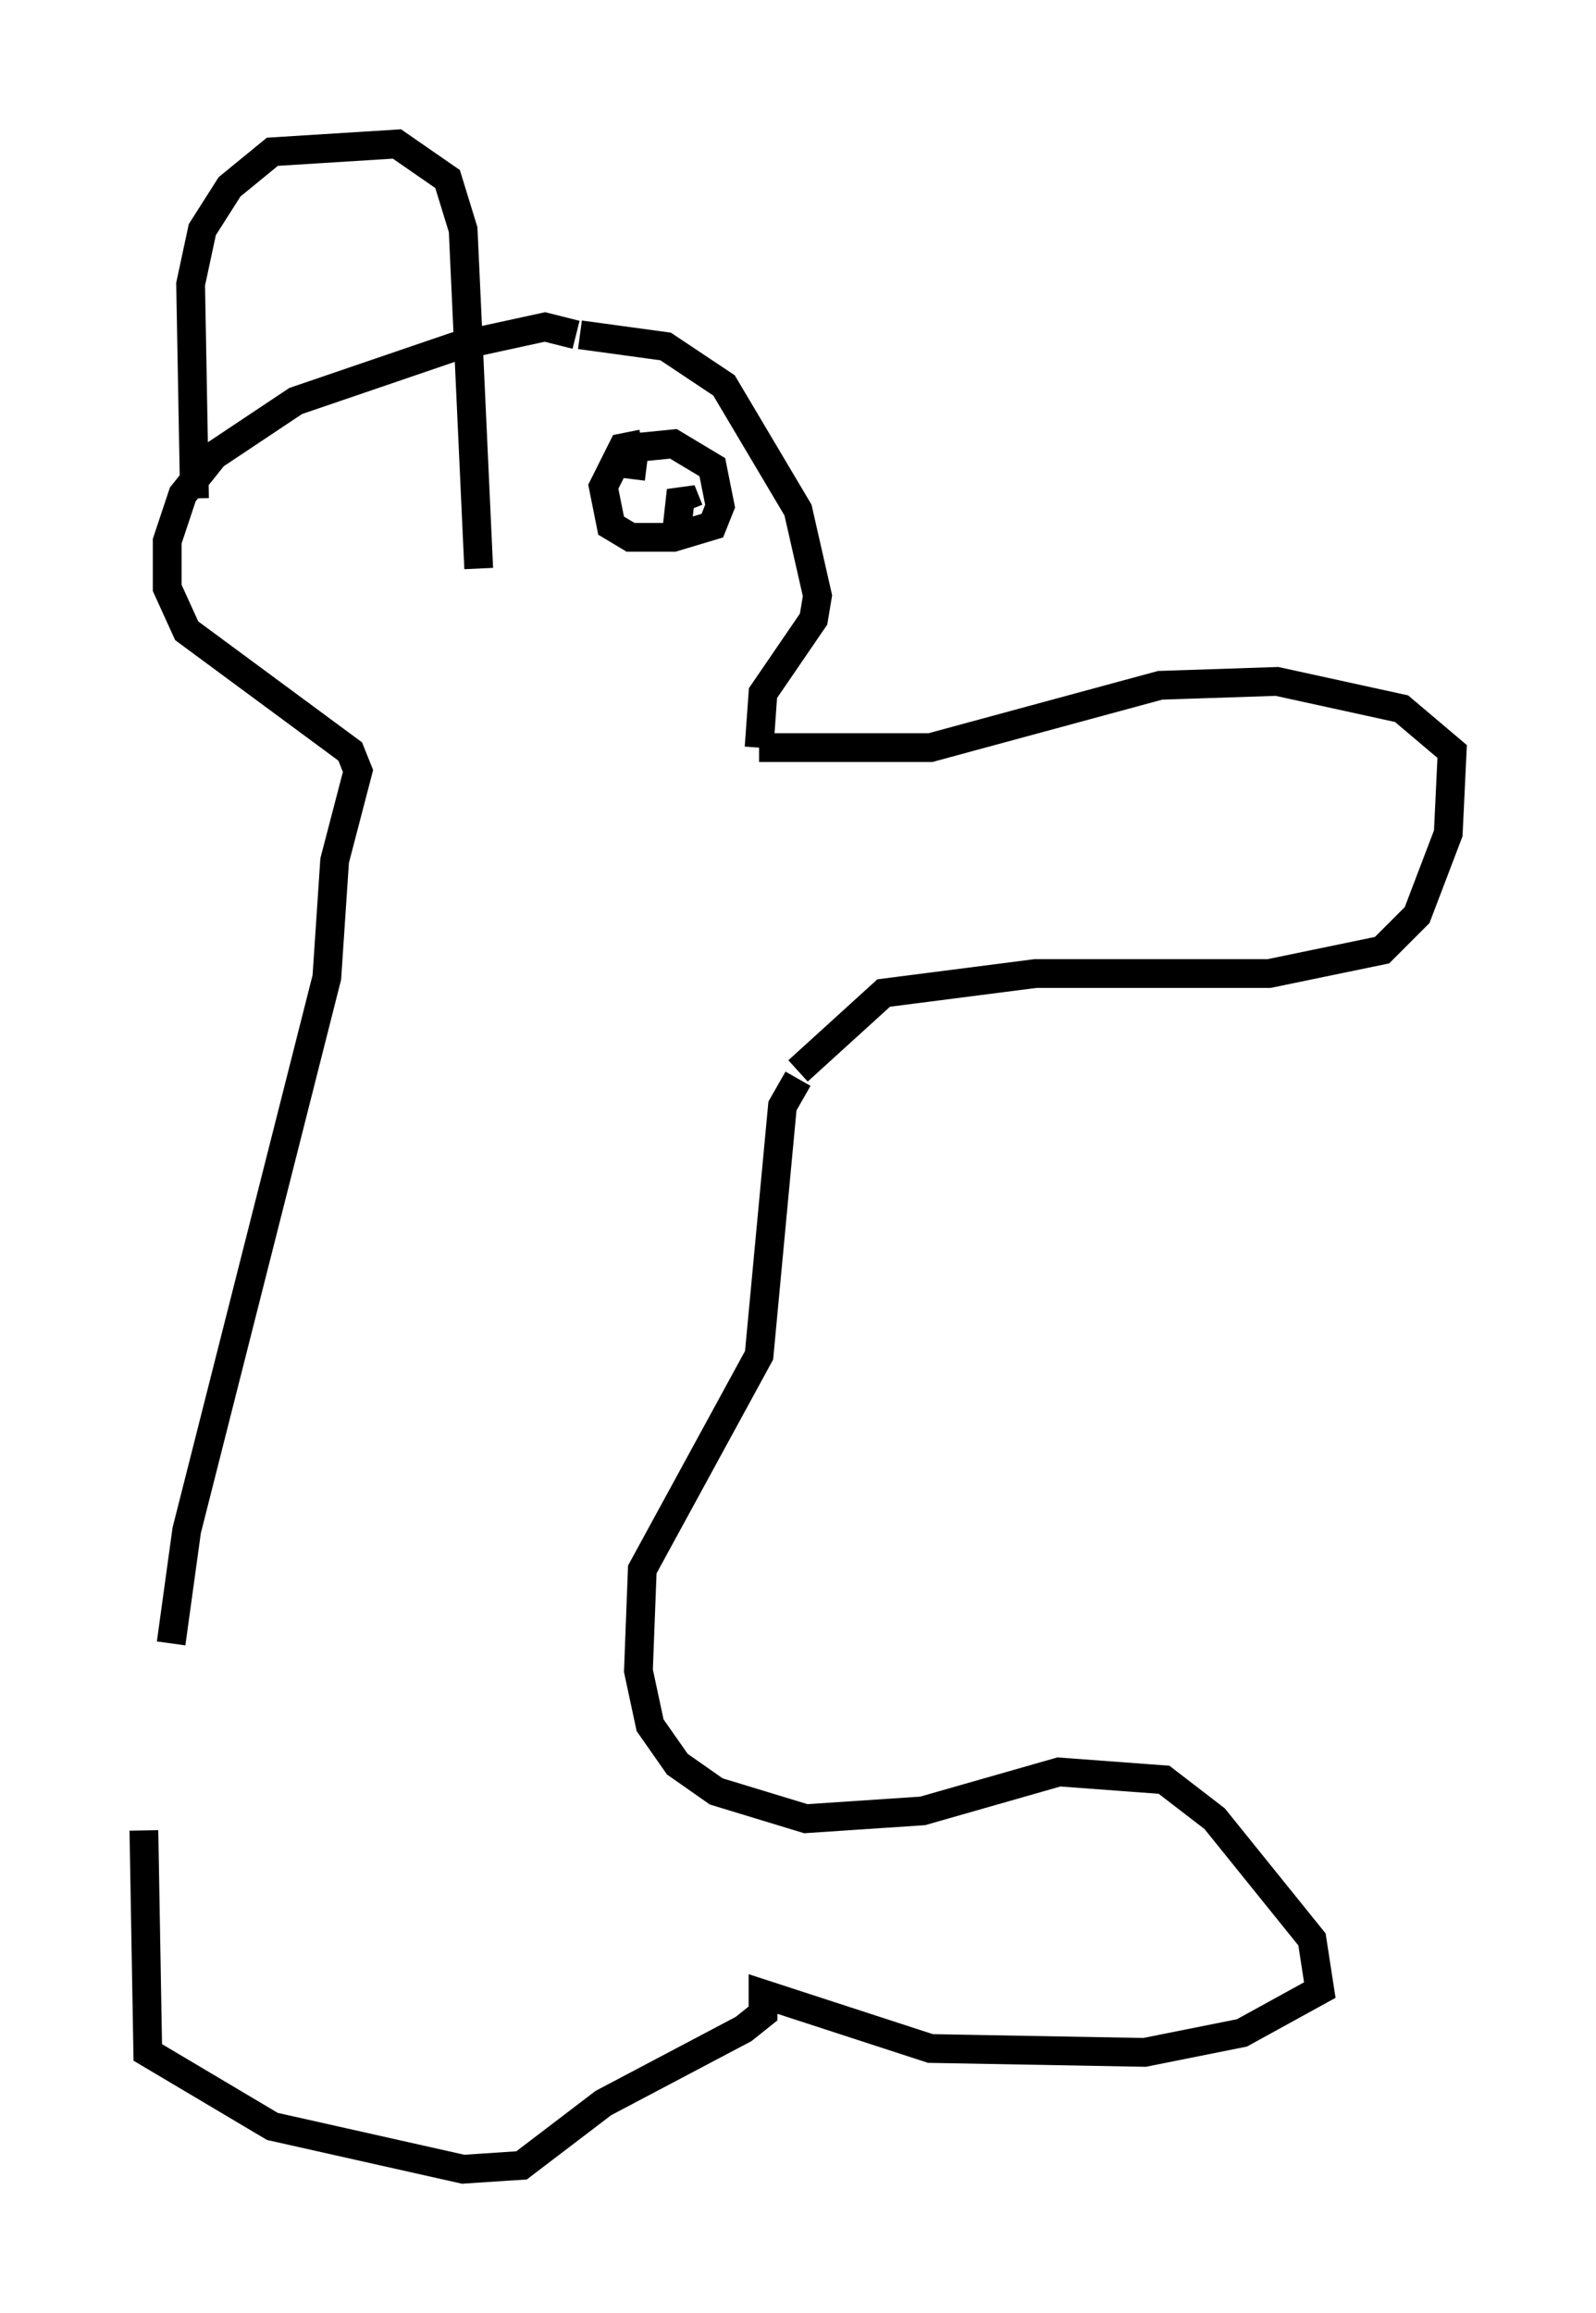 <?xml version="1.0" encoding="utf-8" ?>
<svg baseProfile="full" height="80.365" version="1.1" width="55.466" xmlns="http://www.w3.org/2000/svg" xmlns:ev="http://www.w3.org/2001/xml-events" xmlns:xlink="http://www.w3.org/1999/xlink"><defs /><rect fill="white" height="80.365" width="55.466" x="0" y="0" /><path d="M5.947, 63.321 m0.0, -6.225 l0.541, -3.924 4.871, -19.215 l0.271, -4.059 0.812, -3.112 l-0.271, -0.677 -5.683, -4.195 l-0.677, -1.488 0.0, -1.624 l0.541, -1.624 1.083, -1.353 l2.842, -1.894 5.548, -1.894 l3.112, -0.677 1.083, 0.271 m0.135, 0.0 l2.977, 0.406 2.03, 1.353 l2.571, 4.33 0.677, 2.977 l-0.135, 0.812 -1.759, 2.571 l-0.135, 1.894 m0.0, 0.0 l5.954, 0.0 7.984, -2.165 l4.059, -0.135 4.33, 0.947 l1.759, 1.488 -0.135, 2.842 l-1.083, 2.842 -1.218, 1.218 l-3.924, 0.812 -8.119, 0.0 l-5.277, 0.677 -2.977, 2.706 m-22.733, 26.387 l0.135, 7.713 4.33, 2.571 l6.631, 1.488 2.03, -0.135 l2.842, -2.165 4.871, -2.571 l0.677, -0.541 0.0, -0.677 l5.819, 1.894 7.442, 0.135 l3.383, -0.677 2.706, -1.488 l-0.271, -1.759 -3.383, -4.195 l-1.759, -1.353 -3.654, -0.271 l-4.736, 1.353 -4.059, 0.271 l-3.112, -0.947 -1.353, -0.947 l-0.947, -1.353 -0.406, -1.894 l0.135, -3.518 4.059, -7.442 l0.812, -8.66 0.541, -0.947 m-5.413, -22.057 l-0.677, 0.135 -0.677, 1.353 l0.271, 1.353 0.677, 0.406 l1.488, 0.0 1.353, -0.406 l0.271, -0.677 -0.271, -1.353 l-1.353, -0.812 -1.353, 0.135 l-0.135, 1.083 m2.03, 1.083 l-0.271, -0.677 -0.135, 1.218 m0.0, 0.0 l0.0, 0.0 m-16.779, -0.947 l-0.135, -7.442 0.406, -1.894 l0.947, -1.488 1.488, -1.218 l4.33, -0.271 1.759, 1.218 l0.541, 1.759 0.541, 11.773 " fill="none" stroke="black" stroke-width="1" /></svg>
